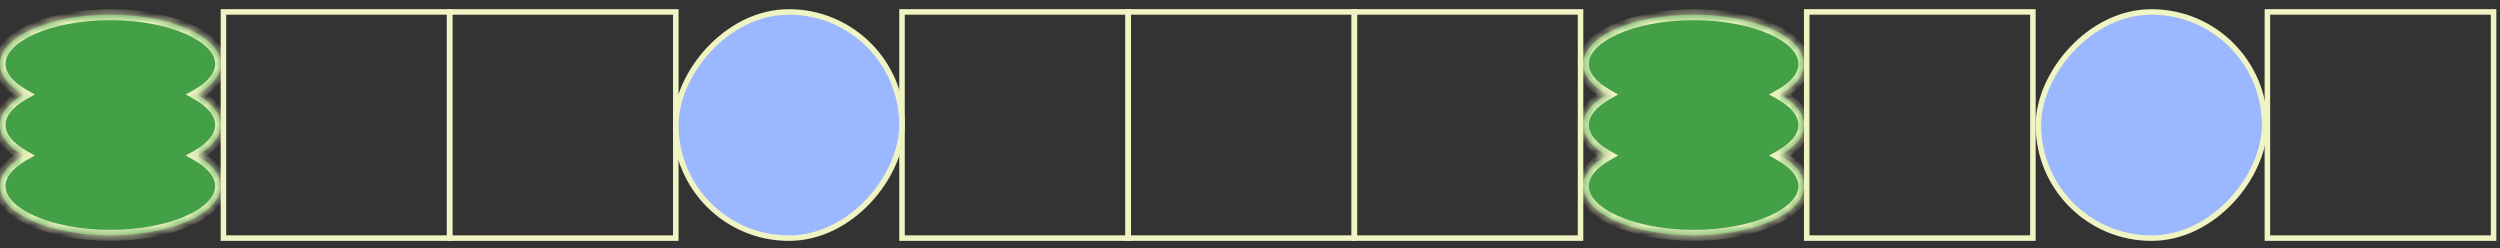 <svg width="272" height="27" viewBox="0 0 272 27" fill="none" xmlns="http://www.w3.org/2000/svg">
<rect x="0" y="0" width="272" height="27" fill="#333333" stroke="none"/>
<rect x="-0.3" y="0.3" width="24.609" height="24.609" transform="matrix(1 0 0 -1 98.438 26.206)" stroke="#F0F4C3" stroke-width="0.6"/>
<mask id="path-2-inside-1_904_4504" fill="white">
<path fill-rule="evenodd" clip-rule="evenodd" d="M196.273 6.96C196.273 8.213 195.31 9.366 193.697 10.28C195.31 11.193 196.273 12.346 196.273 13.599C196.273 14.853 195.309 16.007 193.696 16.92C195.309 17.834 196.273 18.987 196.273 20.241C196.273 23.203 190.898 25.605 184.268 25.605C177.638 25.605 172.264 23.203 172.264 20.241C172.264 18.987 173.227 17.834 174.841 16.92C173.227 16.007 172.264 14.853 172.264 13.599C172.264 12.346 173.226 11.193 174.839 10.28C173.226 9.366 172.264 8.213 172.264 6.96C172.264 3.997 177.638 1.596 184.268 1.596C190.898 1.596 196.273 3.997 196.273 6.96Z"/>
</mask>
<path fill-rule="evenodd" clip-rule="evenodd" d="M196.273 6.96C196.273 8.213 195.31 9.366 193.697 10.28C195.31 11.193 196.273 12.346 196.273 13.599C196.273 14.853 195.309 16.007 193.696 16.92C195.309 17.834 196.273 18.987 196.273 20.241C196.273 23.203 190.898 25.605 184.268 25.605C177.638 25.605 172.264 23.203 172.264 20.241C172.264 18.987 173.227 17.834 174.841 16.92C173.227 16.007 172.264 14.853 172.264 13.599C172.264 12.346 173.226 11.193 174.839 10.28C173.226 9.366 172.264 8.213 172.264 6.96C172.264 3.997 177.638 1.596 184.268 1.596C190.898 1.596 196.273 3.997 196.273 6.96Z" fill="#43A047"/>
<path d="M193.697 10.28L193.402 9.757L192.479 10.28L193.402 10.802L193.697 10.28ZM193.696 16.92L193.4 16.398L192.477 16.92L193.4 17.443L193.696 16.92ZM174.841 16.92L175.136 17.443L176.059 16.92L175.136 16.398L174.841 16.92ZM174.839 10.28L175.135 10.802L176.057 10.28L175.135 9.757L174.839 10.28ZM193.993 10.802C195.667 9.854 196.873 8.544 196.873 6.96H195.672C195.672 7.882 194.954 8.878 193.402 9.757L193.993 10.802ZM196.873 13.599C196.873 12.015 195.667 10.705 193.993 9.757L193.402 10.802C194.954 11.681 195.672 12.677 195.672 13.599H196.873ZM193.991 17.443C195.666 16.495 196.873 15.184 196.873 13.599H195.672C195.672 14.522 194.953 15.519 193.4 16.398L193.991 17.443ZM193.4 17.443C194.953 18.322 195.672 19.318 195.672 20.241H196.873C196.873 18.656 195.666 17.346 193.991 16.398L193.4 17.443ZM195.672 20.241C195.672 20.787 195.427 21.352 194.893 21.916C194.357 22.483 193.552 23.021 192.512 23.486C190.433 24.415 187.519 25.005 184.268 25.005V26.205C187.647 26.205 190.735 25.594 193.001 24.582C194.134 24.076 195.087 23.458 195.765 22.741C196.446 22.022 196.873 21.176 196.873 20.241H195.672ZM184.268 25.005C181.017 25.005 178.103 24.415 176.025 23.486C174.984 23.021 174.18 22.483 173.643 21.916C173.109 21.352 172.864 20.787 172.864 20.241H171.663C171.663 21.176 172.09 22.022 172.771 22.741C173.449 23.458 174.403 24.076 175.535 24.582C177.801 25.594 180.889 26.205 184.268 26.205V25.005ZM172.864 20.241C172.864 19.318 173.583 18.322 175.136 17.443L174.545 16.398C172.87 17.346 171.663 18.656 171.663 20.241H172.864ZM171.663 13.599C171.663 15.184 172.87 16.495 174.545 17.443L175.136 16.398C173.583 15.519 172.864 14.522 172.864 13.599H171.663ZM174.543 9.757C172.87 10.705 171.663 12.015 171.663 13.599H172.864C172.864 12.677 173.583 11.681 175.135 10.802L174.543 9.757ZM171.663 6.96C171.663 8.544 172.87 9.854 174.543 10.802L175.135 9.757C173.583 8.878 172.864 7.882 172.864 6.96H171.663ZM184.268 0.996C180.889 0.996 177.801 1.607 175.535 2.619C174.403 3.125 173.449 3.743 172.771 4.459C172.09 5.179 171.663 6.025 171.663 6.96H172.864C172.864 6.413 173.109 5.848 173.643 5.284C174.18 4.718 174.984 4.18 176.025 3.715C178.103 2.786 181.017 2.196 184.268 2.196V0.996ZM196.873 6.96C196.873 6.025 196.446 5.179 195.765 4.459C195.087 3.743 194.134 3.125 193.001 2.619C190.735 1.607 187.647 0.996 184.268 0.996V2.196C187.519 2.196 190.433 2.786 192.512 3.715C193.552 4.18 194.357 4.718 194.893 5.284C195.427 5.848 195.672 6.413 195.672 6.96H196.873Z" fill="#F0F4C3" mask="url(#path-2-inside-1_904_4504)"/>
<mask id="path-4-inside-2_904_4504" fill="white">
<path fill-rule="evenodd" clip-rule="evenodd" d="M24.009 6.96C24.009 8.213 23.046 9.366 21.434 10.28C23.046 11.193 24.009 12.346 24.009 13.599C24.009 14.853 23.046 16.007 21.432 16.92C23.046 17.834 24.009 18.987 24.009 20.241C24.009 23.203 18.634 25.605 12.004 25.605C5.375 25.605 0 23.203 0 20.241C0 18.987 0.963 17.834 2.577 16.92C0.963 16.007 0 14.853 0 13.599C0 12.346 0.962 11.193 2.575 10.28C0.962 9.366 0 8.213 0 6.96C0 3.997 5.375 1.596 12.004 1.596C18.634 1.596 24.009 3.997 24.009 6.96Z"/>
</mask>
<path fill-rule="evenodd" clip-rule="evenodd" d="M24.009 6.96C24.009 8.213 23.046 9.366 21.434 10.28C23.046 11.193 24.009 12.346 24.009 13.599C24.009 14.853 23.046 16.007 21.432 16.92C23.046 17.834 24.009 18.987 24.009 20.241C24.009 23.203 18.634 25.605 12.004 25.605C5.375 25.605 0 23.203 0 20.241C0 18.987 0.963 17.834 2.577 16.92C0.963 16.007 0 14.853 0 13.599C0 12.346 0.962 11.193 2.575 10.28C0.962 9.366 0 8.213 0 6.96C0 3.997 5.375 1.596 12.004 1.596C18.634 1.596 24.009 3.997 24.009 6.96Z" fill="#43A047"/>
<path d="M21.434 10.28L21.138 9.757L20.215 10.28L21.138 10.802L21.434 10.28ZM21.432 16.92L21.136 16.398L20.213 16.92L21.136 17.443L21.432 16.92ZM2.577 16.92L2.873 17.443L3.796 16.92L2.873 16.398L2.577 16.92ZM2.575 10.28L2.871 10.802L3.793 10.28L2.871 9.757L2.575 10.28ZM21.729 10.802C23.403 9.854 24.609 8.544 24.609 6.96H23.409C23.409 7.882 22.69 8.878 21.138 9.757L21.729 10.802ZM24.609 13.599C24.609 12.015 23.403 10.705 21.729 9.757L21.138 10.802C22.69 11.681 23.409 12.677 23.409 13.599H24.609ZM21.728 17.443C23.402 16.495 24.609 15.184 24.609 13.599H23.409C23.409 14.522 22.689 15.519 21.136 16.398L21.728 17.443ZM21.136 17.443C22.689 18.322 23.409 19.318 23.409 20.241H24.609C24.609 18.656 23.402 17.346 21.728 16.398L21.136 17.443ZM23.409 20.241C23.409 20.787 23.163 21.352 22.63 21.916C22.093 22.483 21.288 23.021 20.248 23.486C18.169 24.415 15.255 25.005 12.004 25.005V26.205C15.384 26.205 18.472 25.594 20.738 24.582C21.87 24.076 22.823 23.458 23.501 22.741C24.183 22.022 24.609 21.176 24.609 20.241H23.409ZM12.004 25.005C8.754 25.005 5.84 24.415 3.761 23.486C2.721 23.021 1.916 22.483 1.379 21.916C0.846 21.352 0.6 20.787 0.6 20.241H-0.6C-0.6 21.176 -0.174 22.022 0.507 22.741C1.186 23.458 2.139 24.076 3.271 24.582C5.537 25.594 8.625 26.205 12.004 26.205V25.005ZM0.6 20.241C0.6 19.318 1.32 18.322 2.873 17.443L2.281 16.398C0.607 17.346 -0.6 18.656 -0.6 20.241H0.6ZM-0.6 13.599C-0.6 15.184 0.607 16.495 2.281 17.443L2.873 16.398C1.32 15.519 0.6 14.522 0.6 13.599H-0.6ZM2.279 9.757C0.606 10.705 -0.6 12.015 -0.6 13.599H0.6C0.6 12.677 1.319 11.681 2.871 10.802L2.279 9.757ZM-0.6 6.96C-0.6 8.544 0.606 9.854 2.279 10.802L2.871 9.757C1.319 8.878 0.6 7.882 0.6 6.96H-0.6ZM12.004 0.996C8.625 0.996 5.537 1.607 3.271 2.619C2.139 3.125 1.186 3.743 0.507 4.459C-0.174 5.179 -0.6 6.025 -0.6 6.96H0.6C0.6 6.413 0.846 5.848 1.379 5.284C1.916 4.718 2.721 4.18 3.761 3.715C5.84 2.786 8.754 2.196 12.004 2.196V0.996ZM24.609 6.96C24.609 6.025 24.183 5.179 23.501 4.459C22.823 3.743 21.87 3.125 20.738 2.619C18.472 1.607 15.384 0.996 12.004 0.996V2.196C15.255 2.196 18.169 2.786 20.248 3.715C21.288 4.18 22.093 4.718 22.63 5.284C23.163 5.848 23.409 6.413 23.409 6.96H24.609Z" fill="#F0F4C3" mask="url(#path-4-inside-2_904_4504)"/>
<rect x="-0.3" y="0.3" width="24.609" height="24.609" transform="matrix(1 0 0 -1 147.654 26.206)" stroke="#F0F4C3" stroke-width="0.6"/>
<rect x="-0.3" y="0.3" width="24.609" height="24.609" transform="matrix(1 0 0 -1 123.045 26.206)" stroke="#F0F4C3" stroke-width="0.6"/>
<rect x="-0.3" y="0.3" width="24.609" height="24.609" transform="matrix(1 0 0 -1 196.871 26.206)" stroke="#F0F4C3" stroke-width="0.6"/>
<rect x="-0.3" y="0.3" width="24.609" height="24.609" transform="matrix(1 0 0 -1 246.992 26.206)" stroke="#F0F4C3" stroke-width="0.6"/>
<rect x="-0.3" y="0.3" width="24.609" height="24.609" transform="matrix(1 0 0 -1 24.609 26.206)" stroke="#F0F4C3" stroke-width="0.6"/>
<rect x="0.3" y="-0.3" width="24.609" height="24.609" transform="matrix(1 0 0 -1 48.617 25.609)" stroke="#F0F4C3" stroke-width="0.6"/>
<rect x="0.3" y="-0.3" width="24.609" height="24.609" rx="12.305" transform="matrix(1 0 0 -1 73.227 25.609)" fill="#9BB7FF" stroke="#F0F4C3" stroke-width="0.6"/>
<rect x="0.3" y="-0.3" width="24.609" height="24.609" rx="12.305" transform="matrix(1 0 0 -1 221.48 25.609)" fill="#9BB7FF" stroke="#F0F4C3" stroke-width="0.6"/>
</svg>
